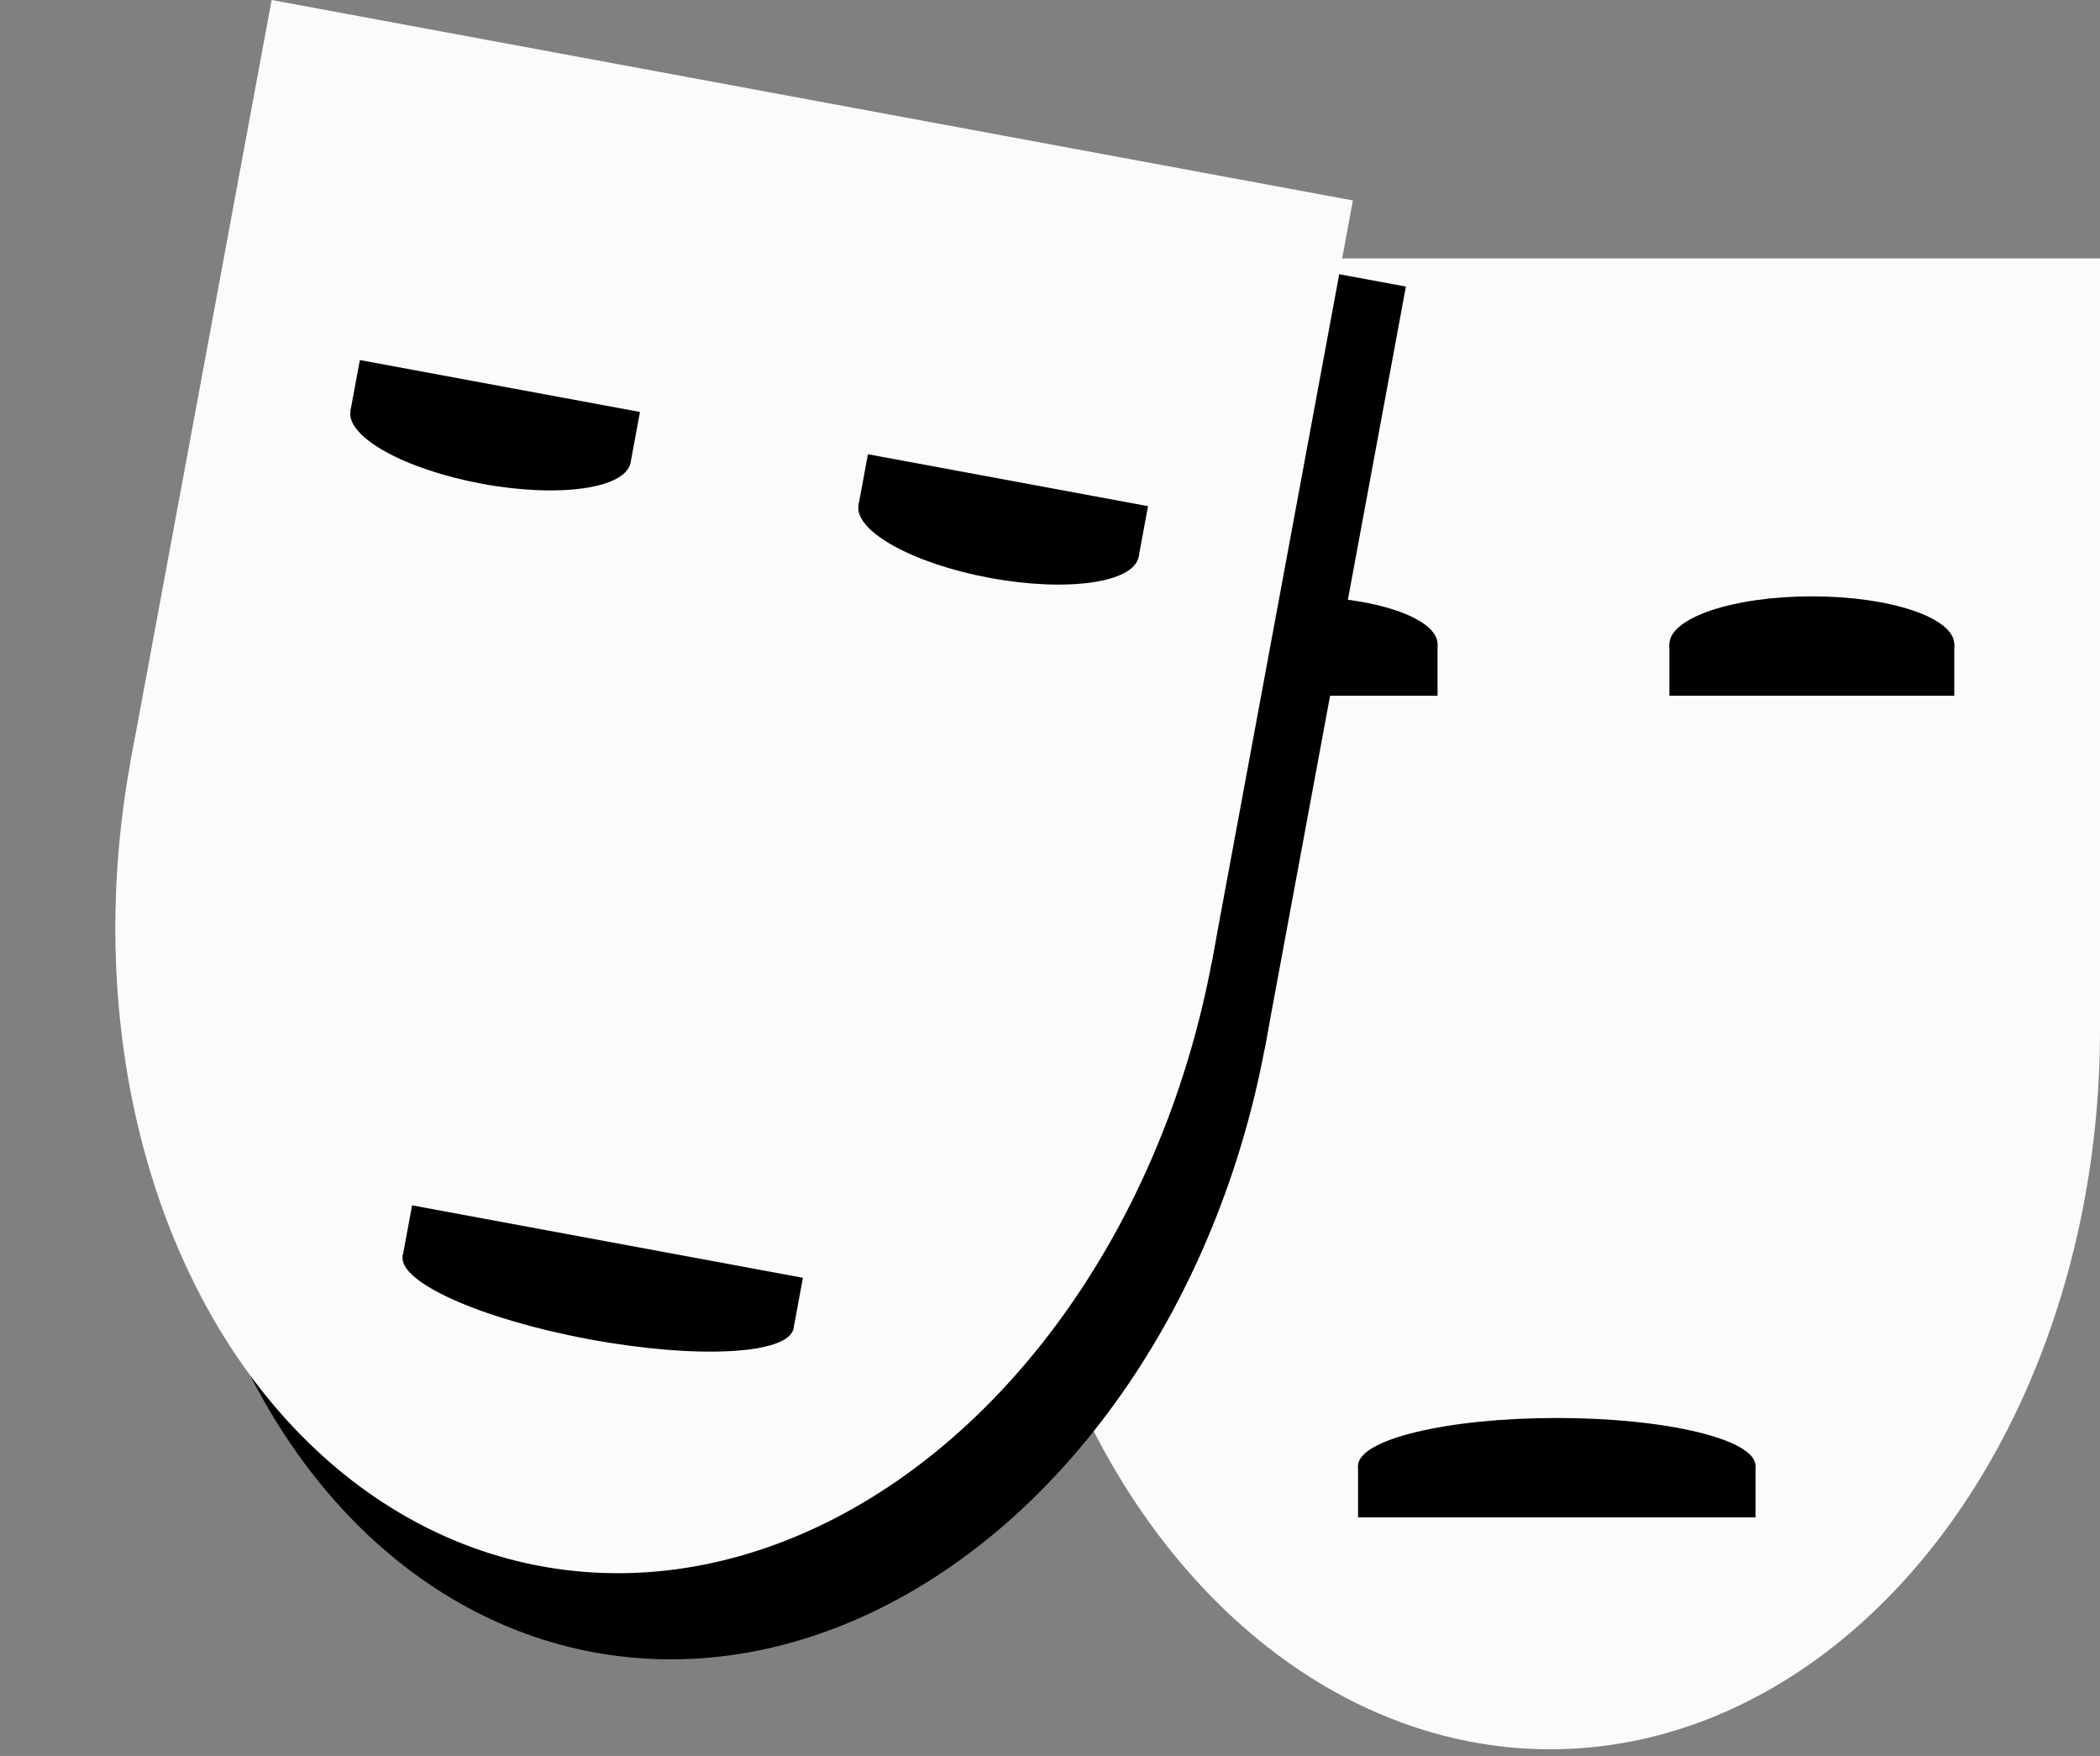 <svg width="317" height="265" viewBox="0 0 317 265" fill="none" xmlns="http://www.w3.org/2000/svg">
<rect x="0" y="0" width="317" height="265" fill="#808080" stroke="none"/>
<ellipse cx="234" cy="155.5" rx="83" ry="108.5" fill="#FBFBFB"/>
<rect x="151" y="39" width="166" height="117" fill="#FBFBFB"/>
<ellipse cx="235" cy="221.233" rx="30" ry="7.233" transform="rotate(180 235 221.233)" fill="black"/>
<rect x="265" y="229" width="60" height="7.8" transform="rotate(180 265 229)" fill="black"/>
<ellipse cx="195.5" cy="97.233" rx="21.5" ry="7.233" transform="rotate(-180 195.5 97.233)" fill="black"/>
<rect x="217" y="105" width="43" height="7.8" transform="rotate(-180 217 105)" fill="black"/>
<ellipse cx="273.5" cy="97.233" rx="21.5" ry="7.233" transform="rotate(-180 273.5 97.233)" fill="black"/>
<rect x="295" y="105" width="43" height="7.8" transform="rotate(-180 295 105)" fill="black"/>
<ellipse cx="109.383" cy="142.675" rx="83" ry="108.5" transform="rotate(10.5 109.383 142.675)" fill="black"/>
<rect x="49.003" y="13" width="166" height="117" transform="rotate(10.5 49.003 13)" fill="black"/>
<ellipse cx="98.29" cy="208.014" rx="30" ry="7.233" transform="rotate(10.5 98.29 208.014)" fill="black"/>
<rect x="70.208" y="194.91" width="60" height="7.8" transform="rotate(10.5 70.208 194.91)" fill="black"/>
<ellipse cx="82.049" cy="78.892" rx="21.5" ry="7.233" transform="rotate(10.5 82.049 78.892)" fill="black"/>
<rect x="62.324" y="67.337" width="43" height="7.8" transform="rotate(10.5 62.324 67.337)" fill="black"/>
<ellipse cx="158.742" cy="93.106" rx="21.5" ry="7.233" transform="rotate(10.5 158.742 93.106)" fill="black"/>
<rect x="139.018" y="81.552" width="43" height="7.8" transform="rotate(10.5 139.018 81.552)" fill="black"/>
<ellipse cx="101.383" cy="129.675" rx="83" ry="108.5" transform="rotate(10.5 101.383 129.675)" fill="#FBFBFB"/>
<rect x="41.003" width="166" height="117" transform="rotate(10.5 41.003 0)" fill="#FBFBFB"/>
<ellipse cx="90.29" cy="195.014" rx="30" ry="7.233" transform="rotate(10.5 90.29 195.014)" fill="black"/>
<rect x="62.208" y="181.91" width="60" height="7.8" transform="rotate(10.5 62.208 181.91)" fill="black"/>
<ellipse cx="74.049" cy="65.892" rx="21.5" ry="7.233" transform="rotate(10.5 74.049 65.892)" fill="black"/>
<rect x="54.324" y="54.337" width="43" height="7.8" transform="rotate(10.5 54.324 54.337)" fill="black"/>
<ellipse cx="150.742" cy="80.106" rx="21.5" ry="7.233" transform="rotate(10.5 150.742 80.106)" fill="black"/>
<rect x="131.018" y="68.552" width="43" height="7.8" transform="rotate(10.5 131.018 68.552)" fill="black"/>
</svg>

